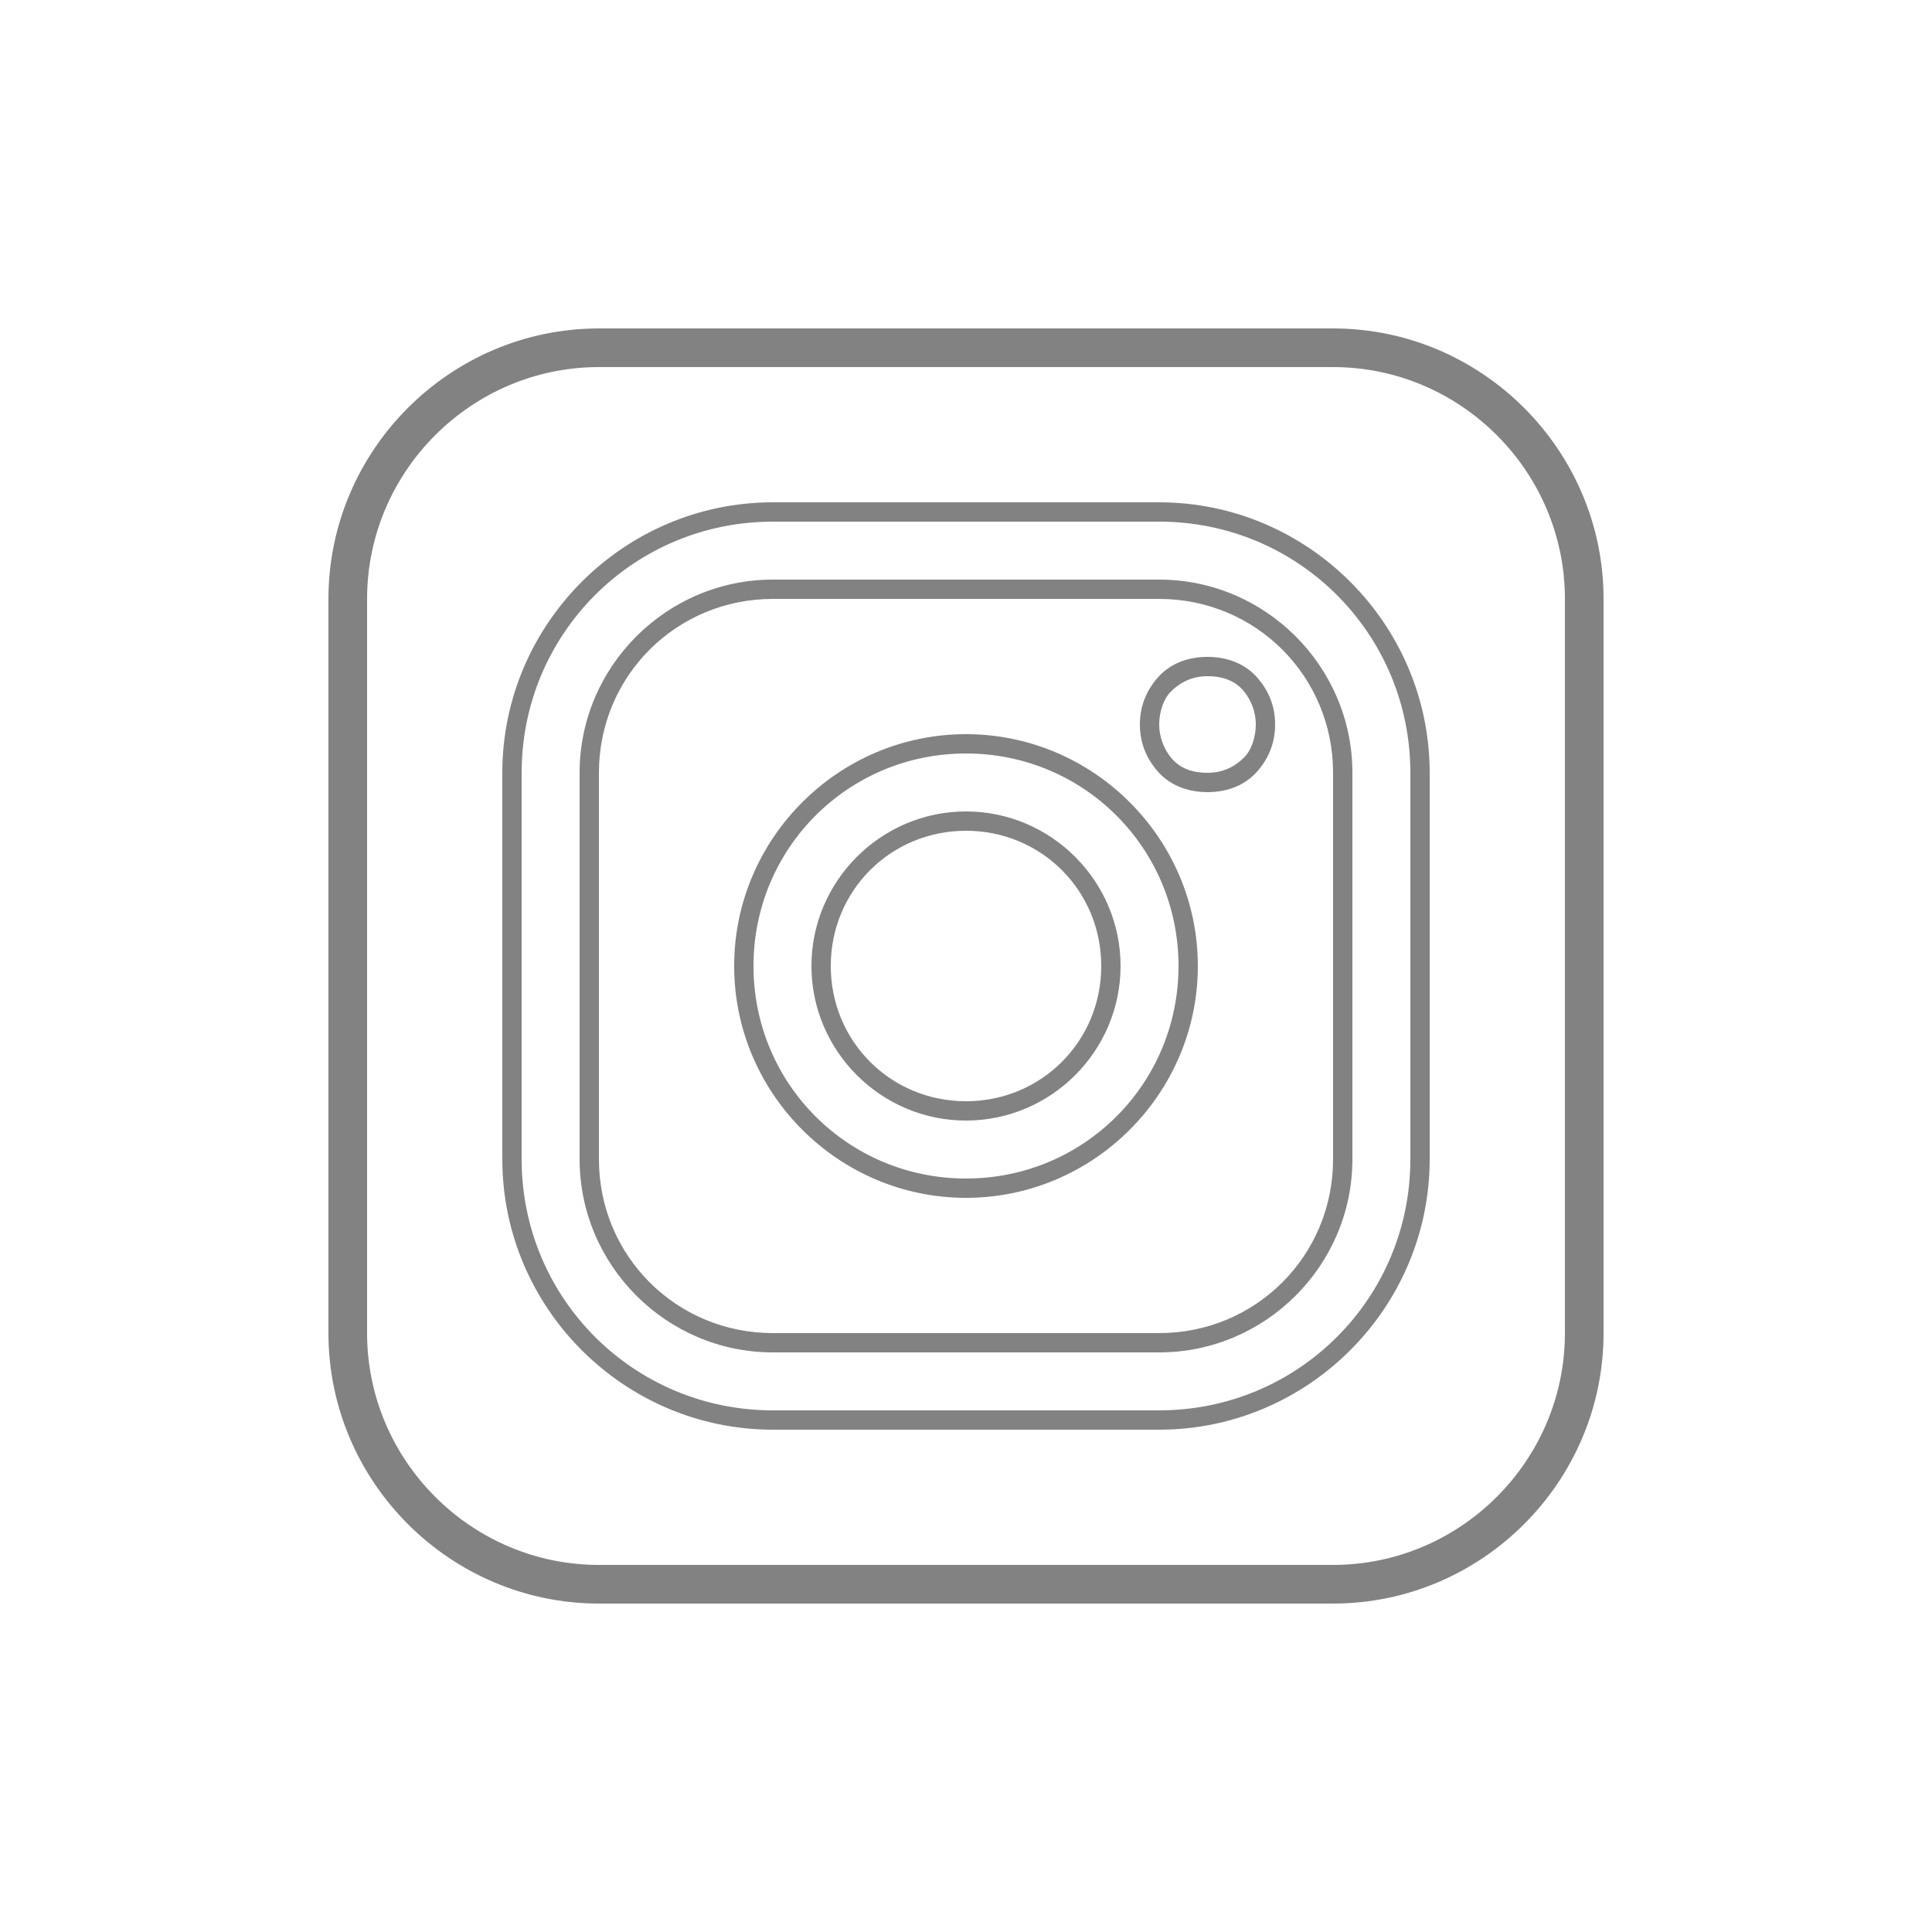 <?xml version="1.0" encoding="UTF-8"?>
<svg id="Vrstva_1" xmlns="http://www.w3.org/2000/svg" version="1.1" viewBox="0 0 100 100">
  <!-- Generator: Adobe Illustrator 29.6.0, SVG Export Plug-In . SVG Version: 2.1.1 Build 207)  -->
  <defs>
    <style>
      .st0 {
        fill: #828282;
      }
    </style>
  </defs>
  <path class="st0" d="M31,17c-7.7,0-14,6.3-14,14v38c0,7.7,6.3,14,14,14h38c7.7,0,14-6.3,14-14V31c0-7.7-6.3-14-14-14H31ZM31,19h38c6.6,0,12,5.4,12,12v38c0,6.6-5.4,12-12,12H31c-6.6,0-12-5.4-12-12V31c0-6.6,5.4-12,12-12ZM40,26c-7.7,0-14,6.3-14,14v20c0,7.7,6.3,14,14,14h20c7.7,0,14-6.3,14-14v-20c0-7.7-6.3-14-14-14h-20ZM40,27h20c7.2,0,13,5.8,13,13v20c0,7.2-5.8,13-13,13h-20c-7.2,0-13-5.8-13-13v-20c0-7.2,5.8-13,13-13ZM40,30c-5.5,0-10,4.5-10,10v20c0,5.5,4.5,10,10,10h20c5.5,0,10-4.5,10-10v-20c0-5.5-4.5-10-10-10h-20ZM40,31h20c5,0,9,4,9,9v20c0,5-4,9-9,9h-20c-5,0-9-4-9-9v-20c0-5,4-9,9-9ZM62.5,34c-1.1,0-2,.4-2.6,1.1s-.9,1.5-.9,2.4.3,1.7.9,2.4,1.5,1.1,2.6,1.1,2-.4,2.6-1.1.9-1.5.9-2.4-.3-1.7-.9-2.4-1.5-1.1-2.6-1.1ZM62.5,35c.9,0,1.5.3,1.9.8s.6,1.1.6,1.7-.2,1.3-.6,1.7-1,.8-1.9.8-1.5-.3-1.9-.8-.6-1.1-.6-1.7.2-1.3.6-1.7,1-.8,1.9-.8ZM50,38c-6.6,0-12,5.4-12,12s5.4,12,12,12,12-5.4,12-12-5.4-12-12-12ZM50,39c6.1,0,11,4.9,11,11s-4.9,11-11,11-11-4.9-11-11,4.9-11,11-11ZM50,42c-4.4,0-8,3.6-8,8s3.6,8,8,8,8-3.6,8-8-3.6-8-8-8ZM50,43c3.9,0,7,3.1,7,7s-3.1,7-7,7-7-3.1-7-7,3.1-7,7-7Z"/>
</svg>